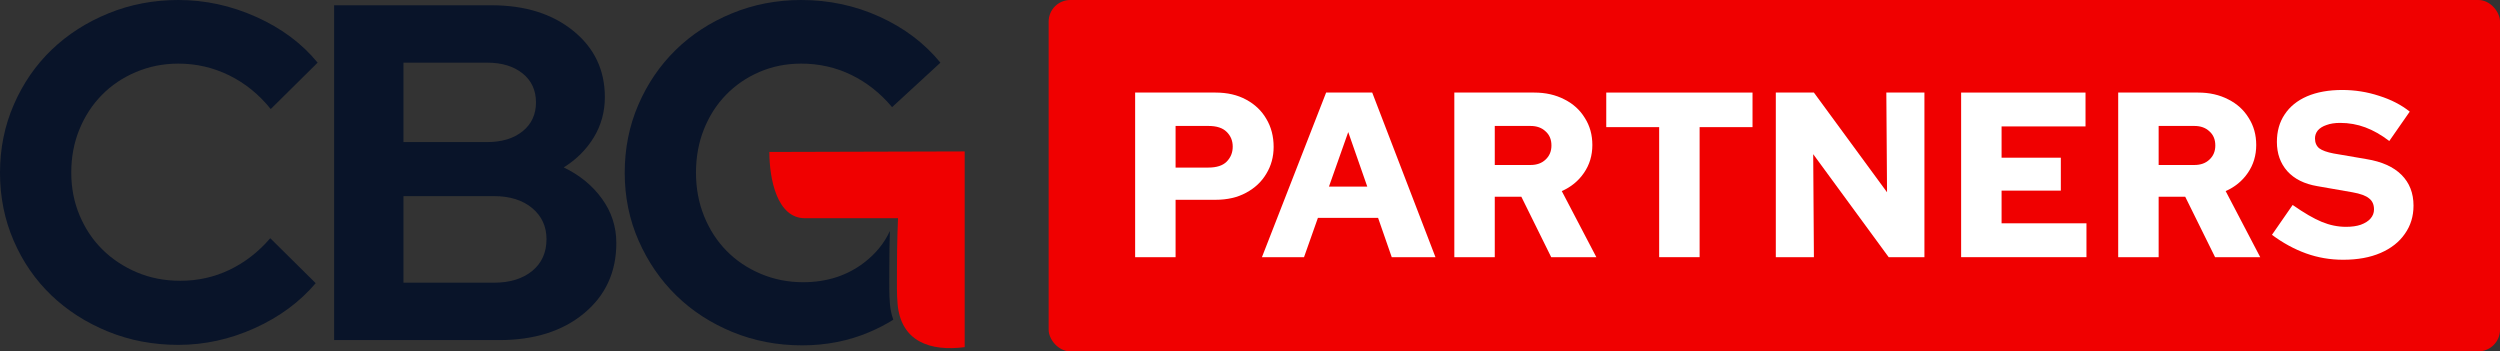 <svg width="925" height="130" viewBox="0 0 925 130" fill="none" xmlns="http://www.w3.org/2000/svg">
<rect x="0" y="0" width="925" height="130" fill="#333333" stroke="none"/>
<rect x="388" y="0.001" width="537" height="130" rx="8" fill="#F00000"/>
<path d="M330.534 118.285C327.737 120.031 324.753 121.574 321.582 122.915C313.913 126.16 305.653 127.782 296.804 127.782C287.601 127.782 278.988 126.13 270.965 122.827C262.941 119.523 256.01 115.01 250.169 109.287C244.329 103.565 239.698 96.81 236.276 89.023C232.854 81.236 231.144 72.858 231.144 63.891C231.144 54.923 232.825 46.547 236.188 38.759C239.55 30.972 244.152 24.217 249.992 18.495C255.833 12.772 262.765 8.259 270.788 4.955C278.81 1.652 287.365 -4.93497e-05 296.45 -4.93497e-05C306.716 -4.93497e-05 316.39 2.064 325.476 6.194C334.561 10.324 342.053 15.987 347.953 23.185L330.077 39.644C325.712 34.453 320.668 30.47 314.945 27.698C309.222 24.925 303.058 23.539 296.45 23.539C290.905 23.539 285.742 24.571 280.965 26.636C276.186 28.701 272.056 31.532 268.576 35.131C265.094 38.73 262.381 42.977 260.434 47.874C258.488 52.77 257.514 58.11 257.514 63.891C257.514 69.672 258.517 75.041 260.522 79.997C262.529 84.953 265.301 89.229 268.841 92.828C272.381 96.427 276.598 99.258 281.496 101.323C286.392 103.388 291.613 104.42 297.158 104.42C305.889 104.42 313.412 102.002 319.724 97.164C323.997 93.889 327.174 89.992 329.258 85.473C329.152 89.067 329.033 94.376 329.038 100.242C329.042 104.559 328.936 108.752 329.272 112.489C329.468 114.663 329.898 116.589 330.534 118.285Z" fill="#091429"/>
<path d="M123.625 1.947H181.852C194.241 1.947 204.329 5.103 212.117 11.415C219.904 17.728 223.797 25.898 223.797 35.928C223.797 41.355 222.44 46.31 219.726 50.794C217.013 55.278 213.297 58.995 208.577 61.944C214.476 64.776 219.196 68.641 222.736 73.537C226.274 78.433 228.045 83.891 228.045 89.908C228.045 100.645 224.064 109.317 216.098 115.925C208.134 122.532 197.662 125.835 184.684 125.835H123.625V1.947ZM180.26 23.185H149.286V52.564H180.26C185.686 52.564 190.052 51.237 193.356 48.582C196.66 45.927 198.312 42.358 198.312 37.875C198.312 33.391 196.66 29.822 193.356 27.167C190.052 24.512 185.686 23.185 180.26 23.185ZM182.737 104.597C188.637 104.597 193.356 103.152 196.896 100.262C200.436 97.37 202.205 93.447 202.205 88.492C202.205 83.772 200.436 79.938 196.896 76.988C193.356 74.038 188.637 72.564 182.737 72.564H149.286V104.597H182.737Z" fill="#091429"/>
<path d="M66.723 103.889C73.213 103.889 79.289 102.533 84.953 99.819C90.616 97.105 95.63 93.211 99.996 88.138L116.809 104.774C110.91 111.736 103.388 117.281 94.244 121.411C85.1 125.54 75.69 127.605 66.015 127.605C56.694 127.605 47.992 125.953 39.91 122.65C31.828 119.346 24.837 114.862 18.938 109.199C13.038 103.535 8.407 96.81 5.044 89.023C1.682 81.236 0 72.858 0 63.891C0 54.923 1.711 46.517 5.133 38.671C8.554 30.824 13.215 24.07 19.115 18.406C25.014 12.743 32.005 8.259 40.087 4.955C48.169 1.651 56.812 -0 66.015 -0C75.926 -0 85.542 2.094 94.864 6.283C104.184 10.471 111.736 16.105 117.518 23.185L100.173 40.352C95.807 34.924 90.675 30.765 84.775 27.875C78.876 24.984 72.622 23.539 66.015 23.539C60.47 23.539 55.249 24.571 50.352 26.636C45.456 28.701 41.237 31.532 37.698 35.131C34.158 38.73 31.385 42.977 29.379 47.874C27.373 52.77 26.37 58.11 26.37 63.891C26.37 69.554 27.403 74.834 29.468 79.731C31.533 84.627 34.365 88.846 37.963 92.386C41.561 95.925 45.809 98.727 50.706 100.792C55.603 102.857 60.942 103.889 66.723 103.889Z" fill="#091429"/>
<path fill-rule="evenodd" clip-rule="evenodd" d="M284.664 56.225L356.93 56.026V128.445C344.042 130.123 333.346 126.285 332.105 112.49C331.768 108.752 331.876 104.559 331.872 100.242C331.861 89.57 332.261 80.737 332.261 80.737H297.788C287.52 80.737 284.664 66.254 284.664 56.225Z" fill="#F00000"/>
<path d="M866.986 96.109C862.172 96.109 857.589 95.326 853.239 93.76C848.889 92.194 844.684 89.902 840.624 86.886L848.28 75.837C852.514 78.795 856.11 80.883 859.069 82.101C862.027 83.319 865.014 83.928 868.03 83.928C870.176 83.928 872.003 83.667 873.511 83.145C875.077 82.565 876.266 81.811 877.078 80.883C877.948 79.897 878.383 78.766 878.383 77.49C878.383 75.692 877.774 74.329 876.556 73.401C875.396 72.415 873.337 71.661 870.379 71.139L857.415 68.876C852.601 68.064 848.889 66.208 846.279 63.308C843.727 60.408 842.451 56.812 842.451 52.52C842.451 48.576 843.408 45.182 845.322 42.34C847.236 39.44 849.991 37.207 853.587 35.641C857.241 34.075 861.592 33.292 866.638 33.292C871.336 33.292 875.889 34.017 880.297 35.467C884.706 36.859 888.476 38.802 891.608 41.296L884.039 52.172C881.08 49.91 878.122 48.228 875.164 47.126C872.206 46.023 869.103 45.472 865.855 45.472C863.883 45.472 862.201 45.733 860.809 46.255C859.417 46.72 858.344 47.387 857.589 48.257C856.893 49.127 856.545 50.113 856.545 51.215C856.545 52.781 857.067 53.999 858.112 54.869C859.214 55.681 860.983 56.319 863.419 56.783L875.599 58.871C881.283 59.799 885.605 61.742 888.563 64.7C891.521 67.658 893 71.458 893 76.098C893 80.042 891.927 83.522 889.781 86.538C887.693 89.554 884.706 91.903 880.819 93.585C876.933 95.268 872.322 96.109 866.986 96.109Z" fill="white"/>
<path d="M783.733 95.152V34.249H813.314C817.491 34.249 821.203 35.09 824.451 36.772C827.699 38.396 830.222 40.687 832.02 43.645C833.876 46.545 834.804 49.881 834.804 53.651C834.804 57.537 833.76 60.988 831.672 64.004C829.642 66.962 826.916 69.195 823.494 70.704L836.283 95.152H819.579L808.529 72.792H798.698V95.152H783.733ZM798.698 61.046H811.922C814.242 61.046 816.099 60.379 817.491 59.045C818.941 57.711 819.666 55.971 819.666 53.825C819.666 51.621 818.941 49.881 817.491 48.605C816.099 47.271 814.242 46.603 811.922 46.603H798.698V61.046Z" fill="white"/>
<path d="M725.617 95.152V34.249H771.642V46.778H740.582V58.349H762.507V70.529H740.582V82.623H771.99V95.152H725.617Z" fill="white"/>
<path d="M657.051 95.152V34.249H671.146L698.204 71.139L697.943 34.249H712.037V95.152H698.813L670.885 57.044L671.146 95.152H657.051Z" fill="white"/>
<path d="M613.892 95.152V47.039H594.316V34.249H648.432V47.039H628.856V95.152H613.892Z" fill="white"/>
<path d="M538.101 95.152V34.249H567.682C571.858 34.249 575.57 35.09 578.818 36.772C582.066 38.396 584.59 40.687 586.388 43.645C588.244 46.545 589.172 49.881 589.172 53.651C589.172 57.537 588.128 60.988 586.04 64.004C584.01 66.962 581.283 69.195 577.861 70.704L590.651 95.152H573.946L562.897 72.792H553.065V95.152H538.101ZM553.065 61.046H566.29C568.61 61.046 570.466 60.379 571.858 59.045C573.308 57.711 574.033 55.971 574.033 53.825C574.033 51.621 573.308 49.881 571.858 48.605C570.466 47.271 568.61 46.603 566.29 46.603H553.065V61.046Z" fill="white"/>
<path d="M466.916 95.152L490.668 34.249H507.72L531.124 95.152H514.942L509.895 80.622H487.622L482.489 95.152H466.916ZM491.712 69.05H505.893L498.846 48.866L491.712 69.05Z" fill="white"/>
<path d="M420 95.152V34.249H449.755C454.105 34.249 457.876 35.119 461.066 36.859C464.314 38.599 466.808 40.977 468.548 43.993C470.346 47.01 471.245 50.461 471.245 54.347C471.245 58.001 470.346 61.307 468.548 64.265C466.808 67.223 464.314 69.573 461.066 71.313C457.876 73.053 454.105 73.923 449.755 73.923H434.965V95.152H420ZM434.965 62.003H447.058C450.132 62.003 452.394 61.278 453.844 59.828C455.352 58.32 456.107 56.464 456.107 54.26C456.107 52.056 455.352 50.229 453.844 48.779C452.394 47.329 450.161 46.603 447.145 46.603H434.965V62.003Z" fill="white"/>
</svg>
